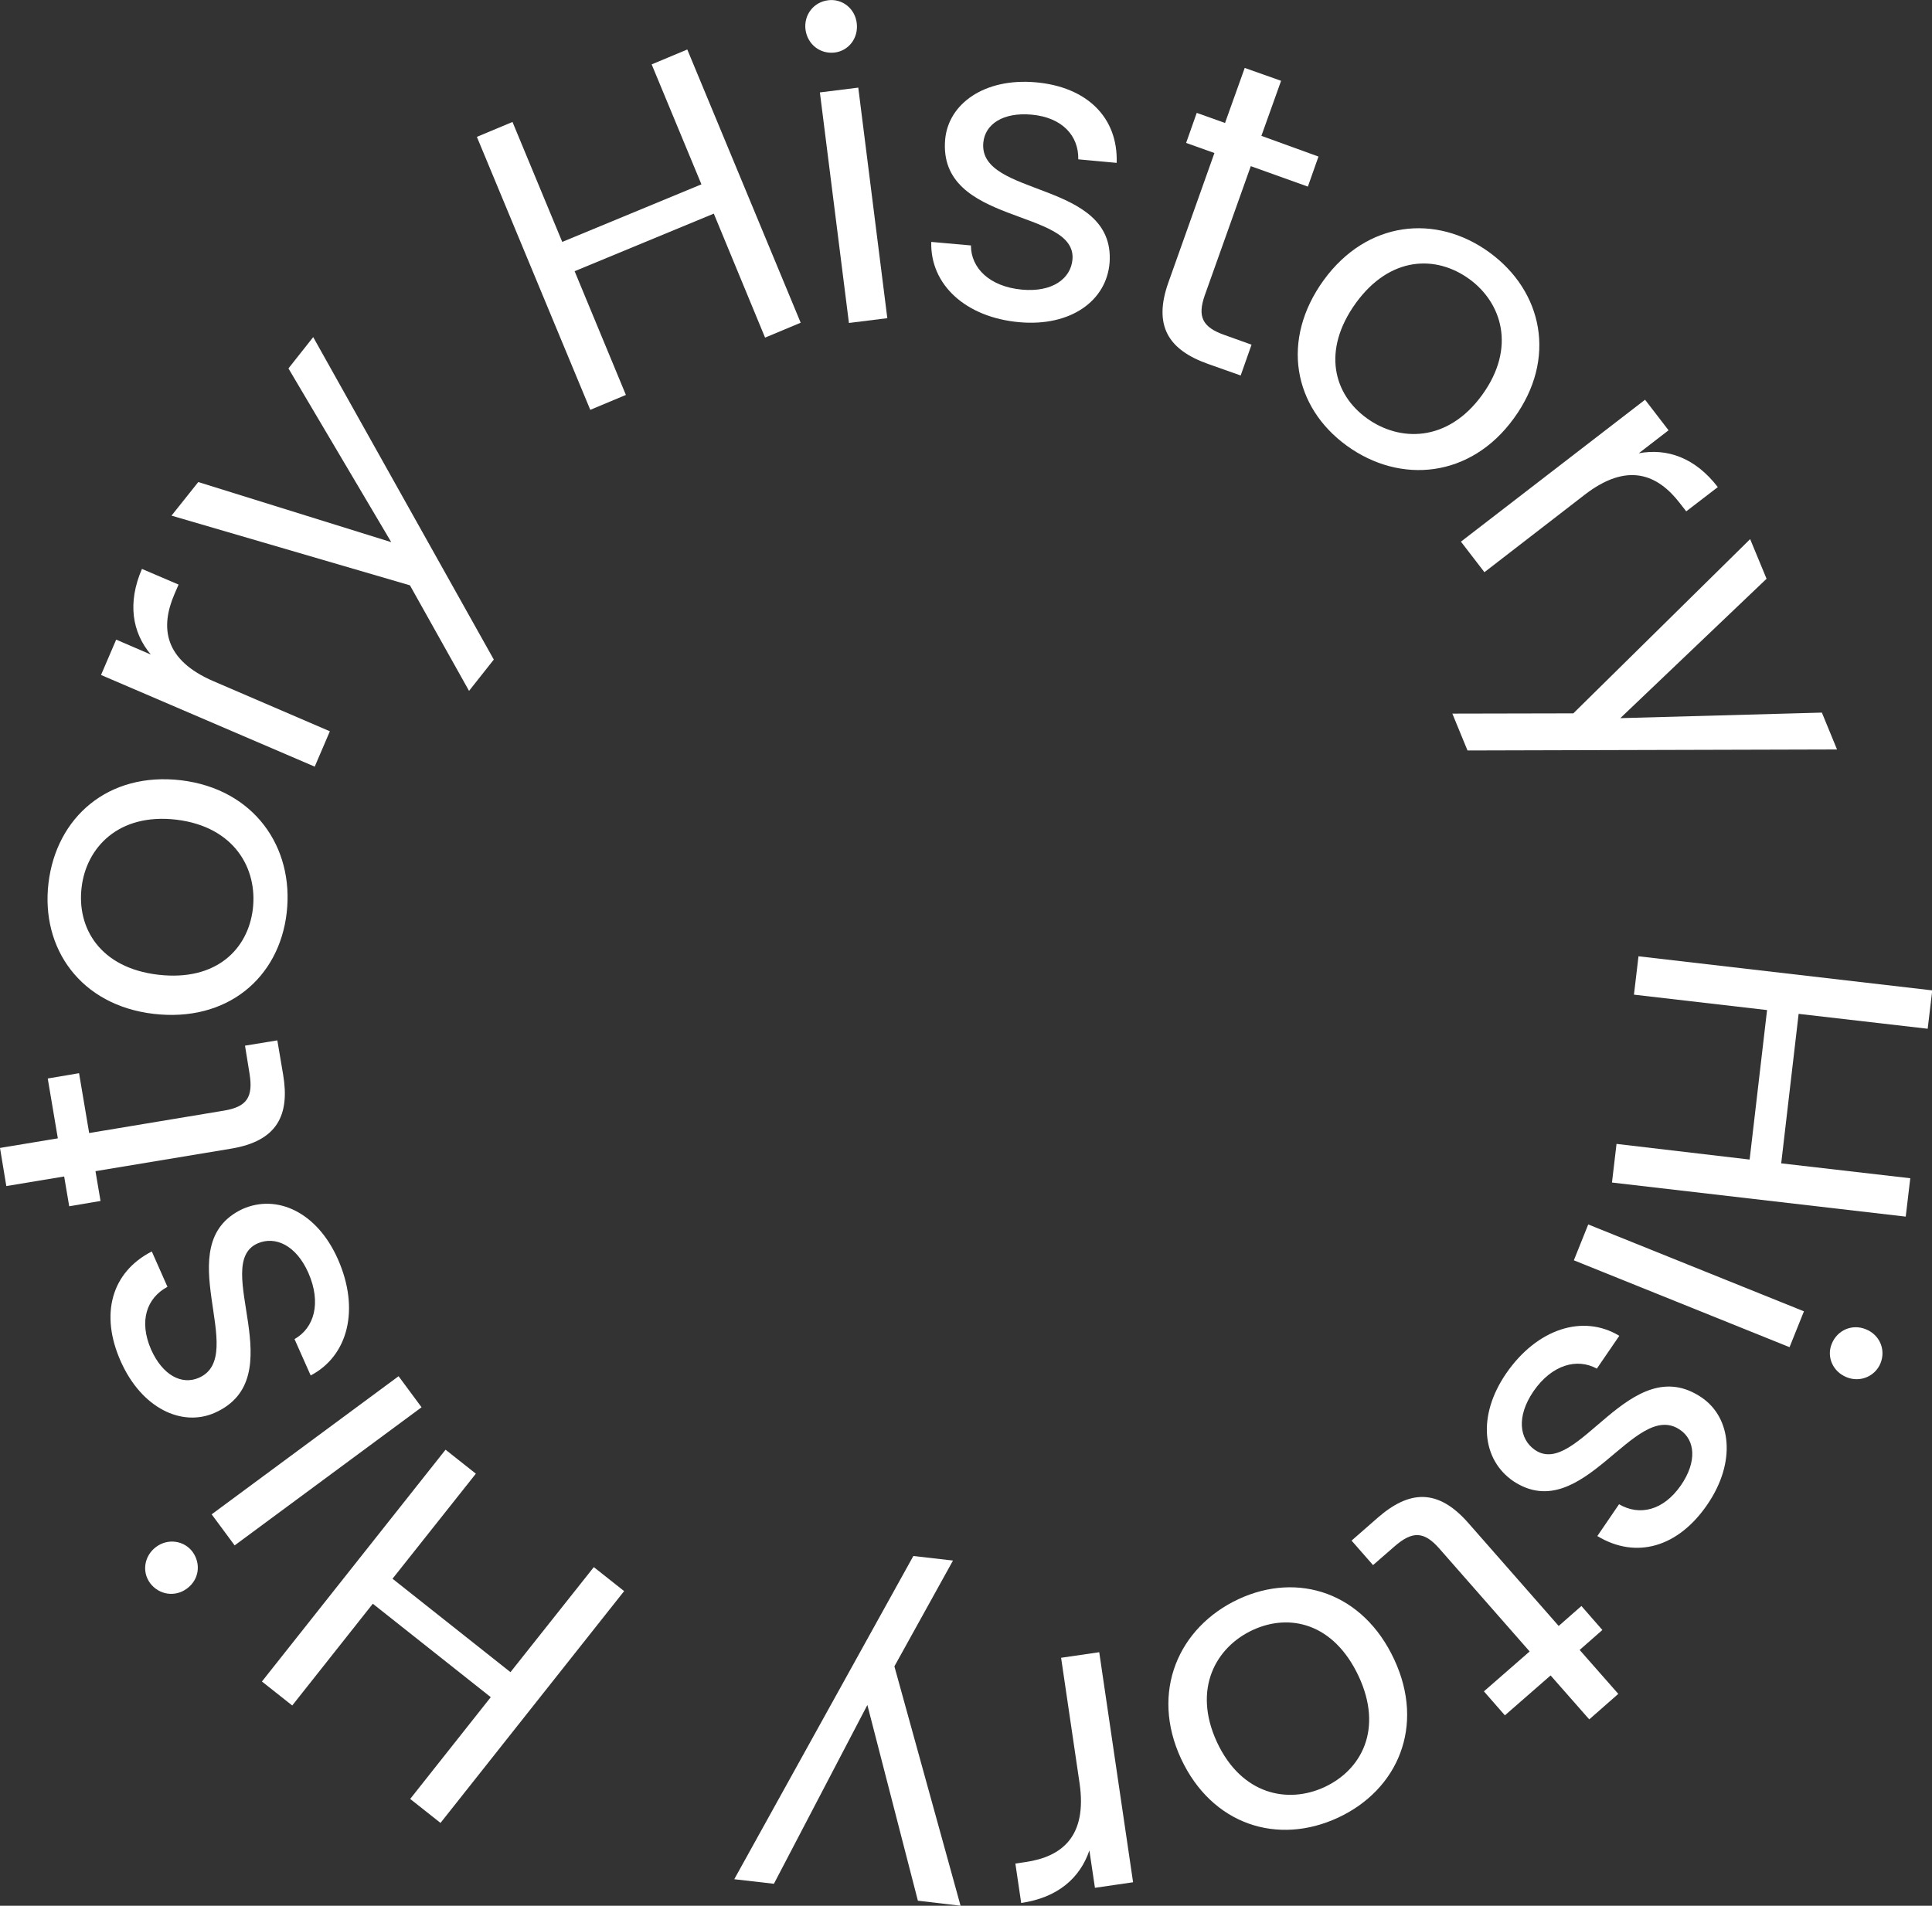 <?xml version="1.0" encoding="utf-8"?>
<!-- Generator: Adobe Illustrator 24.3.0, SVG Export Plug-In . SVG Version: 6.00 Build 0)  -->
<svg version="1.1" id="Layer_1" xmlns="http://www.w3.org/2000/svg" xmlns:xlink="http://www.w3.org/1999/xlink" x="0px" y="0px"
	 viewBox="0 0 764.9 754.7" style="enable-background:new 0 0 764.9 754.7;" xml:space="preserve">
<rect x="0" y="0" width="764.9" height="754.7" fill="#333333" stroke="none"/>
<style type="text/css">
	.st0{fill:#FFFFFF;}
</style>
<g>
	<path class="st0" d="M155.4,625.2l46.7,37l33-41.6l12,9.5l-72.7,91.8l-12-9.5l31.9-40.3l-46.7-37l-31.9,40.3l-12-9.5l72.7-91.8
		l12,9.5L155.4,625.2z"/>
	<path class="st0" d="M74,629.1c-4.7,3.5-11.1,2.5-14.6-2.2c-3.3-4.5-2.3-10.8,2.4-14.3s11.1-2.5,14.4,1.9
		C79.7,619.3,78.8,625.6,74,629.1z M92.9,612l-9.1-12.3l74-54.7l9.1,12.3L92.9,612z"/>
	<path class="st0" d="M133.8,498.7c8.7,19.7,4.1,38.2-10.8,46l-6.4-14.4c7.8-4.4,10.7-14.3,5.5-26.2c-4.9-11.1-13.2-14.7-20.1-11.7
		c-18.7,8.3,14.3,53.2-17,67.1c-12.9,5.7-28.9-1.7-37.2-20.4c-8.3-18.6-3.7-35.3,12.3-43.5l6.2,14c-8.2,4.4-11.4,13.5-6.5,24.8
		c4.6,10.3,12.2,14.2,19,11.2c20-8.9-12.6-52.8,17.2-66.8C109.7,472.7,125.6,480.1,133.8,498.7z"/>
	<path class="st0" d="M37.8,463.8l2,11.8l-12.4,2.1l-2-11.8l-22.9,3.8L0,454.6l22.9-3.8l-4-23.7l12.4-2.1l4,23.7l53.5-8.9
		c8.9-1.5,11.5-5.3,10-14.6L97,414.1l12.8-2.1l2.3,13.6c2.7,16.1-2.4,26.3-20.7,29.3L37.8,463.8z"/>
	<path class="st0" d="M113.5,361.5c-3,25.9-23.7,43.4-52.7,40c-28.9-3.4-44.7-25.9-41.6-51.8c3.1-26,23.6-44.1,52.5-40.7
		C100.6,312.5,116.5,335.5,113.5,361.5z M100.1,360c1.9-15.9-7.2-32.6-30.3-35.4c-23-2.7-35.7,11.2-37.5,26.9
		c-1.9,16,7.3,31.8,30.3,34.5C85.7,388.7,98.2,375.8,100.1,360z"/>
	<path class="st0" d="M130.6,289.6l-6,14L40,267.3l6-14l13.7,5.9c-7.4-8.8-9.3-20.5-3.5-33.9l14.5,6.2l-1.6,3.7
		c-5.8,13.4-4.1,26.2,15.5,34.6L130.6,289.6z"/>
	<path class="st0" d="M114.2,145.9l9.8-12.4l71.5,127.7l-9.8,12.4l-23.4-41.8l-94.4-27.6l10.6-13.3l76.4,23.8L114.2,145.9z"/>
	<path class="st0" d="M282.6,84.6l-55.1,22.8l20.3,49l-14.1,5.9L188.8,54.2l14.1-5.9l19.7,47.5L277.7,73l-19.7-47.5l14.1-5.9
		L317,127.8l-14.1,5.9L282.6,84.6z"/>
	<path class="st0" d="M318.9,11.7c-0.7-5.8,3.2-10.9,9-11.6c5.5-0.7,10.6,3.2,11.3,9.1s-3.2,10.9-8.7,11.6
		C324.7,21.5,319.7,17.6,318.9,11.7z M324.6,36.6l15.2-1.9l11.5,91.3l-15.2,1.9L324.6,36.6z"/>
	<path class="st0" d="M403.6,127.6c-21.4-1.9-35.4-15-34.9-31.8l15.7,1.4c0,8.9,7.3,16.3,20.2,17.5c12,1.1,19.3-4.3,20-11.9
		c1.8-20.4-53.4-13.4-50.4-47.6c1.3-14.1,15.5-24.4,35.9-22.6c20.2,1.8,32.6,13.9,32,31.9l-15.2-1.4c0.2-9.3-6.3-16.6-18.5-17.7
		c-11.2-1-18.4,3.7-19.1,11.1c-2,21.8,52.3,14.7,50,47.5C438.1,119.2,423.8,129.4,403.6,127.6z"/>
	<path class="st0" d="M480.8,60.6l-11.2-4l4.2-11.9l11.2,4l7.8-21.8l14.4,5.1l-7.8,21.8L522,62l-4.2,11.9l-22.6-8.1L477,116.9
		c-3,8.5-1,12.7,7.9,15.8l10.6,3.8l-4.3,12.2l-13-4.6c-15.4-5.5-21.8-14.9-15.6-32.3L480.8,60.6z"/>
	<path class="st0" d="M533.2,176.5c-21.1-15.3-26.3-41.9-9.1-65.6c17.1-23.5,44.4-26.3,65.5-11c21.2,15.4,26.9,42.2,9.8,65.7
		C582.3,189.3,554.4,191.9,533.2,176.5z M541.1,165.6c12.9,9.4,32,9.7,45.7-9.2c13.6-18.8,7.7-36.6-5.1-45.9
		c-13.1-9.5-31.3-9.2-44.9,9.5C523.1,139,528.2,156.3,541.1,165.6z"/>
	<path class="st0" d="M587.7,226.6l-9.3-12.1l72.9-56.2l9.3,12.1l-11.8,9.1c11.3-2.1,22.4,1.8,31.3,13.4l-12.5,9.6l-2.5-3.2
		c-8.9-11.6-20.9-16.4-37.8-3.3L587.7,226.6z"/>
	<path class="st0" d="M721.3,282.2l6,14.6L581,297.2l-6-14.6l47.9-0.1l70-69l6.5,15.7l-57.9,55.2L721.3,282.2z"/>
	<path class="st0" d="M692.7,459.2l6.9-59.2l-52.7-6.1l1.8-15.2l116.3,13.5l-1.8,15.2l-51.1-5.9l-6.9,59.2l51.1,5.9l-1.8,15.2
		l-116.3-13.5L640,453L692.7,459.2z"/>
	<path class="st0" d="M714.2,519.3l-5.7,14.2l-85.4-34.4l5.7-14.2L714.2,519.3z M738.7,526.4c5.5,2.2,8,8.1,5.8,13.5
		c-2.1,5.1-8,7.7-13.4,5.5c-5.5-2.2-8-8.1-5.9-13.2C727.4,526.7,733.3,524.2,738.7,526.4z"/>
	<path class="st0" d="M596.3,543.9c12.2-17.7,30.4-23.6,44.8-14.9l-8.9,13c-7.8-4.3-17.8-1.6-25.1,9c-6.8,10-5.6,18.9,0.6,23.2
		c16.9,11.6,37.8-40.1,66.1-20.7c11.6,8,13.7,25.5,2.1,42.4c-11.5,16.8-28.1,21.7-43.5,12.4l8.6-12.6c8,4.7,17.5,2.6,24.5-7.5
		c6.4-9.3,5.7-17.9-0.4-22c-18-12.3-38.4,38.5-65.9,20.4C586.7,578.1,584.8,560.7,596.3,543.9z"/>
	<path class="st0" d="M617.1,643.9l9-7.9l8.3,9.5l-9,7.9l15.3,17.4l-11.5,10.1l-15.3-17.4l-18.1,15.8l-8.3-9.5l18.1-15.8l-35.8-40.8
		c-6-6.8-10.6-7-17.7-0.8l-8.5,7.4l-8.5-9.7l10.4-9.1c12.3-10.7,23.6-11.8,35.8,2.1L617.1,643.9z"/>
	<path class="st0" d="M490.3,633.3c23.6-11,49.4-2.6,61.7,23.9c12.3,26.4,1.4,51.6-22.2,62.6c-23.8,11.1-49.9,3-62.2-23.3
		C455.3,670,466.6,644.4,490.3,633.3z M496,645.5c-14.5,6.7-24,23.2-14.2,44.4c9.8,21,28.2,24.5,42.6,17.8
		c14.6-6.8,23.3-22.9,13.5-43.9C528,642.7,510.5,638.8,496,645.5z"/>
	<path class="st0" d="M420.1,656.5l15.1-2.2l13.4,91.1l-15.1,2.2l-2.2-14.8c-3.7,10.9-12.5,18.7-27,20.8l-2.3-15.6l4-0.6
		c14.5-2.1,24.5-10.2,21.4-31.3L420.1,656.5z"/>
	<path class="st0" d="M306.4,746l-15.7-1.8l70.9-128l15.7,1.8l-23.2,41.9l26.2,94.8l-16.9-2l-20-77.5L306.4,746z"/>
</g>
</svg>
